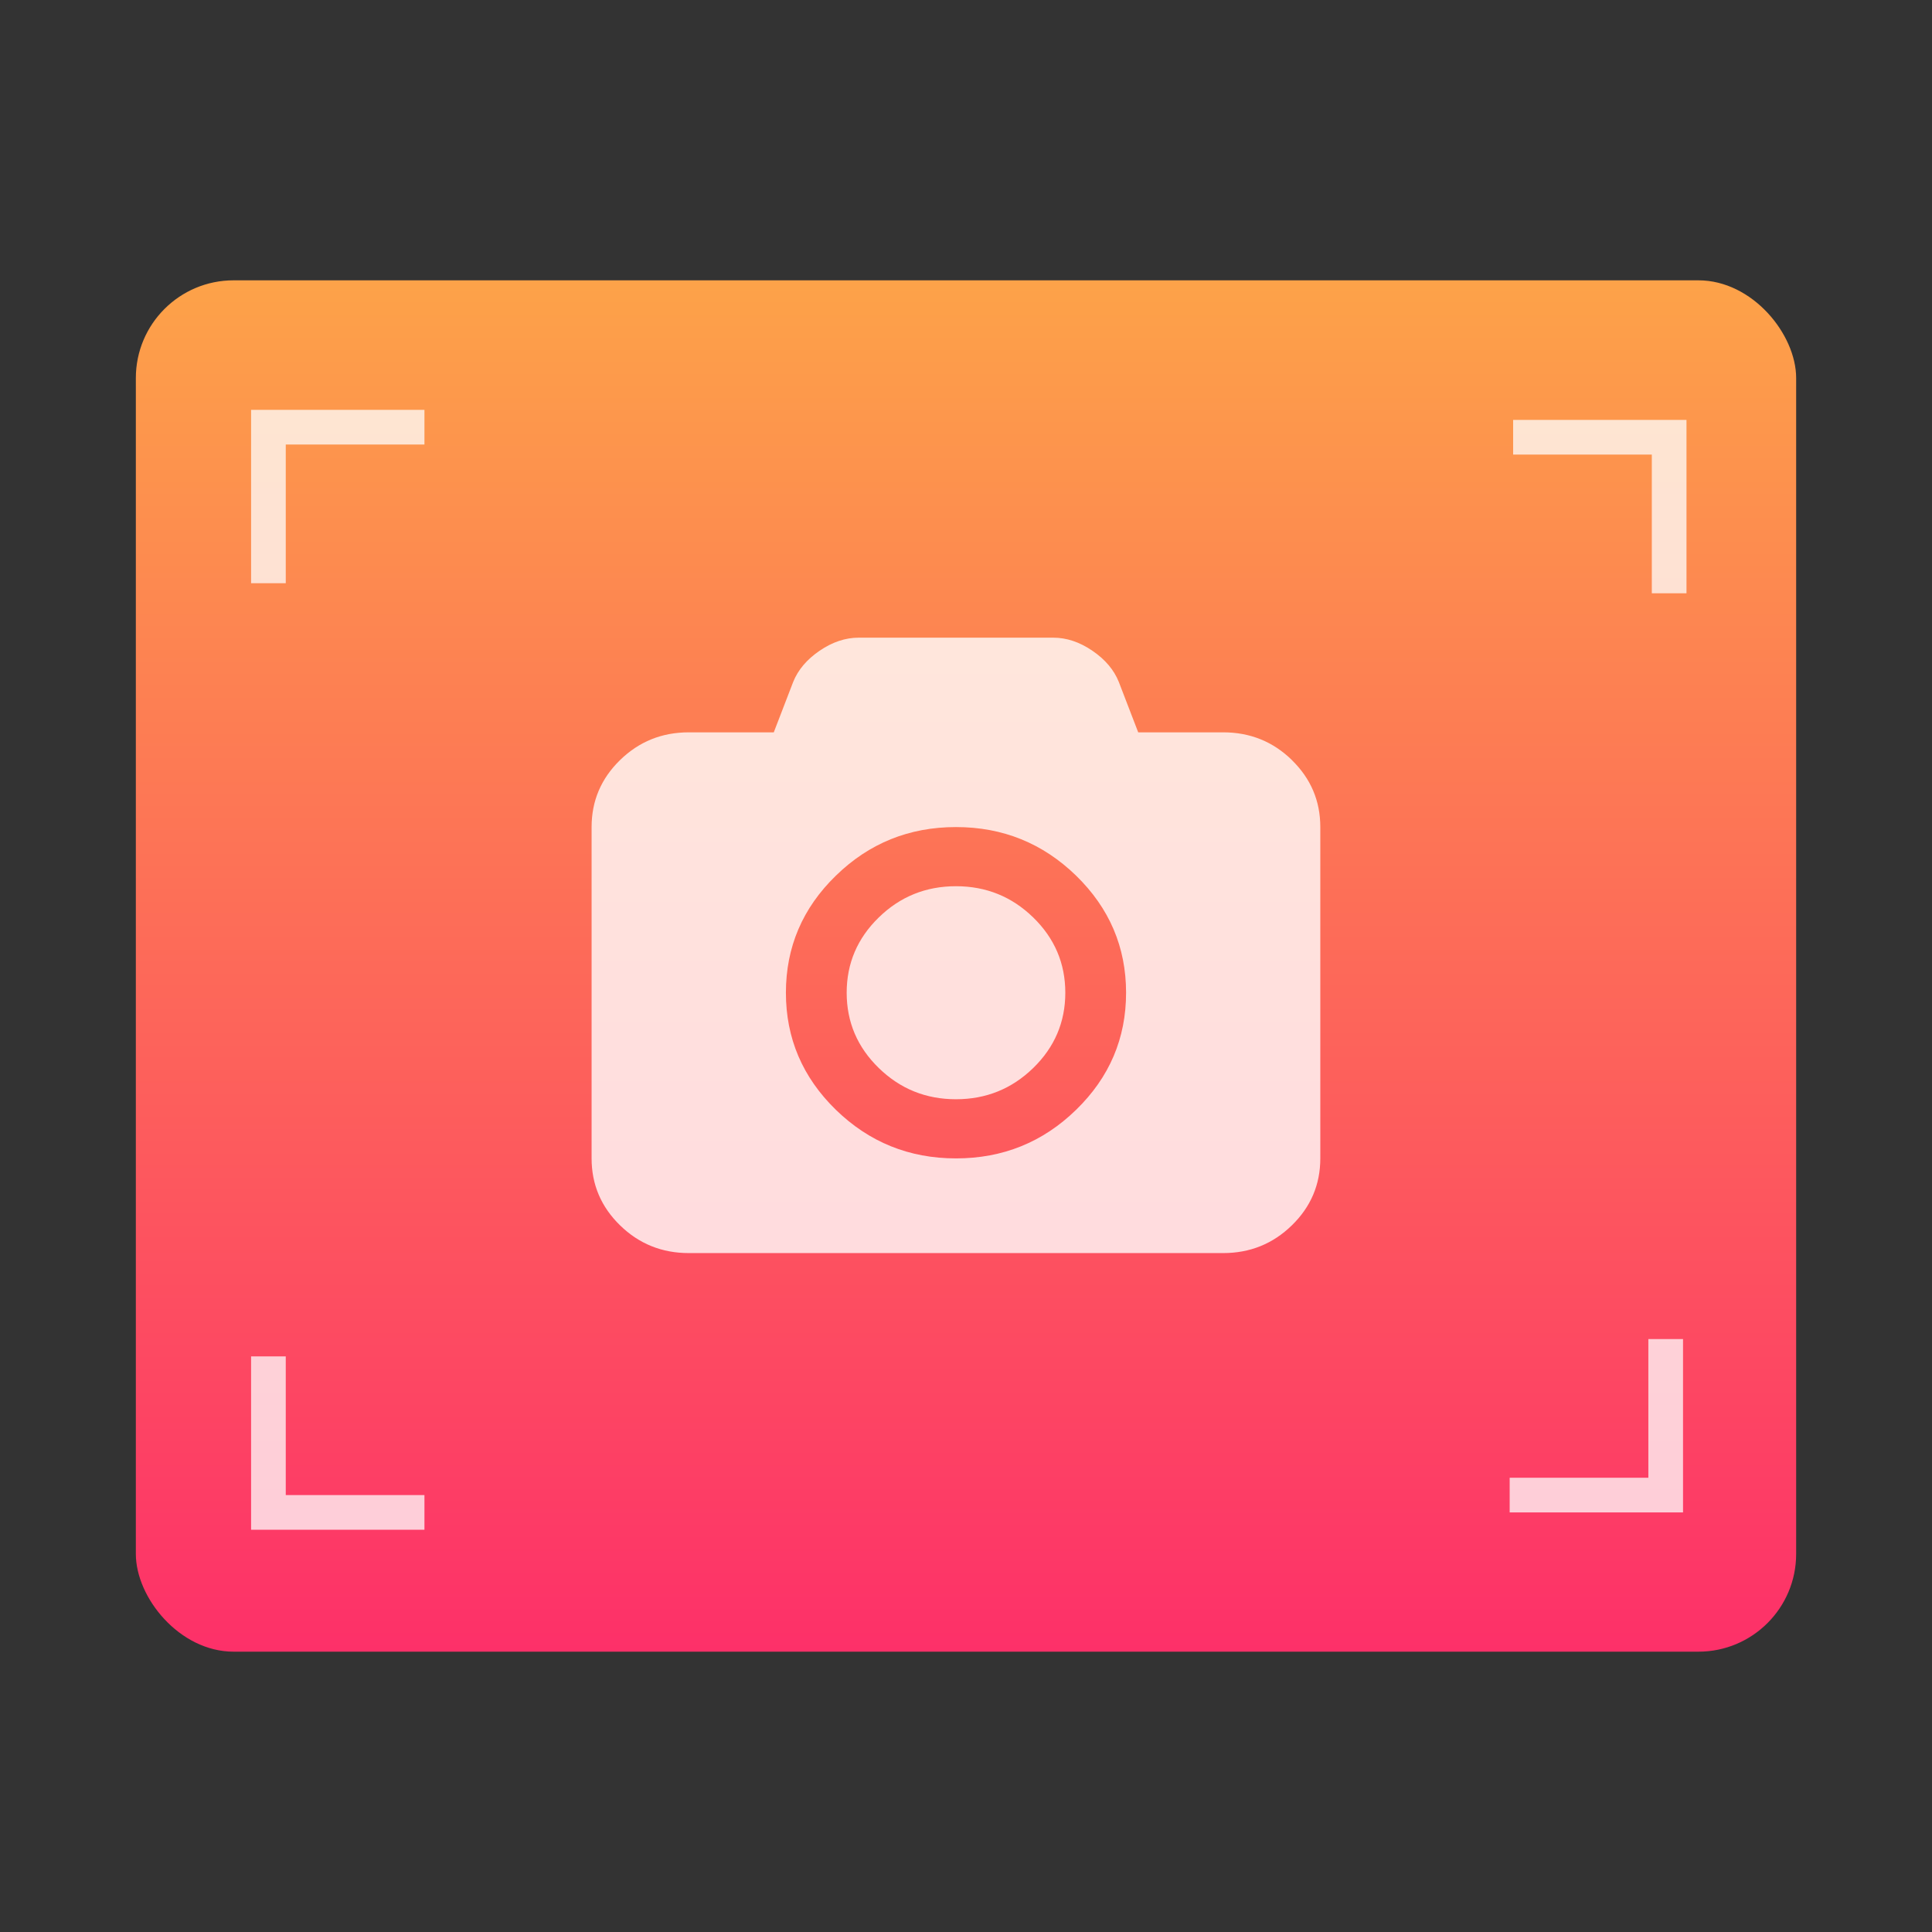 <?xml version="1.0" encoding="UTF-8"?>
<svg width="64" height="64" version="1.1" xmlns="http://www.w3.org/2000/svg" xmlns:cc="http://creativecommons.org/ns#" xmlns:dc="http://purl.org/dc/elements/1.1/" xmlns:rdf="http://www.w3.org/1999/02/22-rdf-syntax-ns#">
 <rect width="100%" height="100%" fill="#333333" stroke="none"/>
 <linearGradient id="a" x1="368.96" x2="368.96" y1="545.75" y2="517.4" gradientTransform="matrix(1.378 0 0 1.295 -483.56 -664.74)" gradientUnits="userSpaceOnUse">
  <stop stop-color="#ff3069" offset="0"/>
  <stop stop-color="#ffa548" offset="1"/>
 </linearGradient>
 <g transform="matrix(1.25,0,0,1.25,2,2)">
  <rect x="2" y="5.829" width="44" height="36.342" ry="2.59" fill="url(#a)" opacity=".988" stroke-width="1.295"/>
  <g transform="matrix(.917 0 0 .917 1.964 1.96)" fill="#fff">
   <g transform="matrix(1.002 0 0 1.002 -292.12 -499.32)">
    <path d="m294.9 506.27v5h1v-4h4v-1z" opacity=".75"/>
    <path d="m294.9 538.57h5v-1h-4v-4h-1z" opacity=".75"/>
    <path d="m336.2 538.07v-5h-1v4h-4v1z" opacity=".75"/>
    <path d="m336.3 506.56h-5v1h4v4h1z" opacity=".75"/>
   </g>
   <path transform="matrix(1.299 0 0 1.295 -488.67 -685.93)" d="m401.94 543.64c-0.422-0.413-0.932-0.619-1.528-0.619h-1.892l-0.431-1.123c-0.107-0.27-0.303-0.502-0.587-0.697-0.284-0.195-0.576-0.293-0.874-0.293h-4.324c-0.298 0-0.59 0.098-0.874 0.293-0.284 0.195-0.48 0.428-0.587 0.697l-0.431 1.123h-1.892c-0.597 0-1.106 0.206-1.528 0.619-0.422 0.413-0.633 0.911-0.633 1.494v7.395c0 0.583 0.211 1.081 0.633 1.494 0.422 0.413 0.932 0.619 1.528 0.619h11.89c0.597 0 1.106-0.206 1.528-0.619 0.422-0.412 0.633-0.911 0.633-1.494v-7.395c7e-5 -0.583-0.211-1.081-0.633-1.494zm-4.801 7.804c-0.74 0.724-1.631 1.085-2.673 1.085-1.042 0-1.932-0.362-2.673-1.085-0.74-0.724-1.111-1.594-1.111-2.612 0-1.018 0.37-1.889 1.111-2.612 0.74-0.724 1.631-1.085 2.673-1.085 1.042 0 1.932 0.362 2.673 1.085 0.74 0.724 1.111 1.594 1.111 2.612 0 1.018-0.37 1.889-1.111 2.612zm-2.673-4.989c-0.67 0-1.243 0.232-1.718 0.697-0.476 0.465-0.714 1.025-0.714 1.68 0 0.655 0.238 1.215 0.714 1.68 0.476 0.465 1.048 0.697 1.718 0.697 0.67 0 1.243-0.233 1.718-0.697 0.476-0.465 0.714-1.025 0.714-1.68 0-0.655-0.238-1.215-0.714-1.68-0.476-0.465-1.049-0.697-1.718-0.697z" opacity=".795"/>
  </g>
 </g>
</svg>
